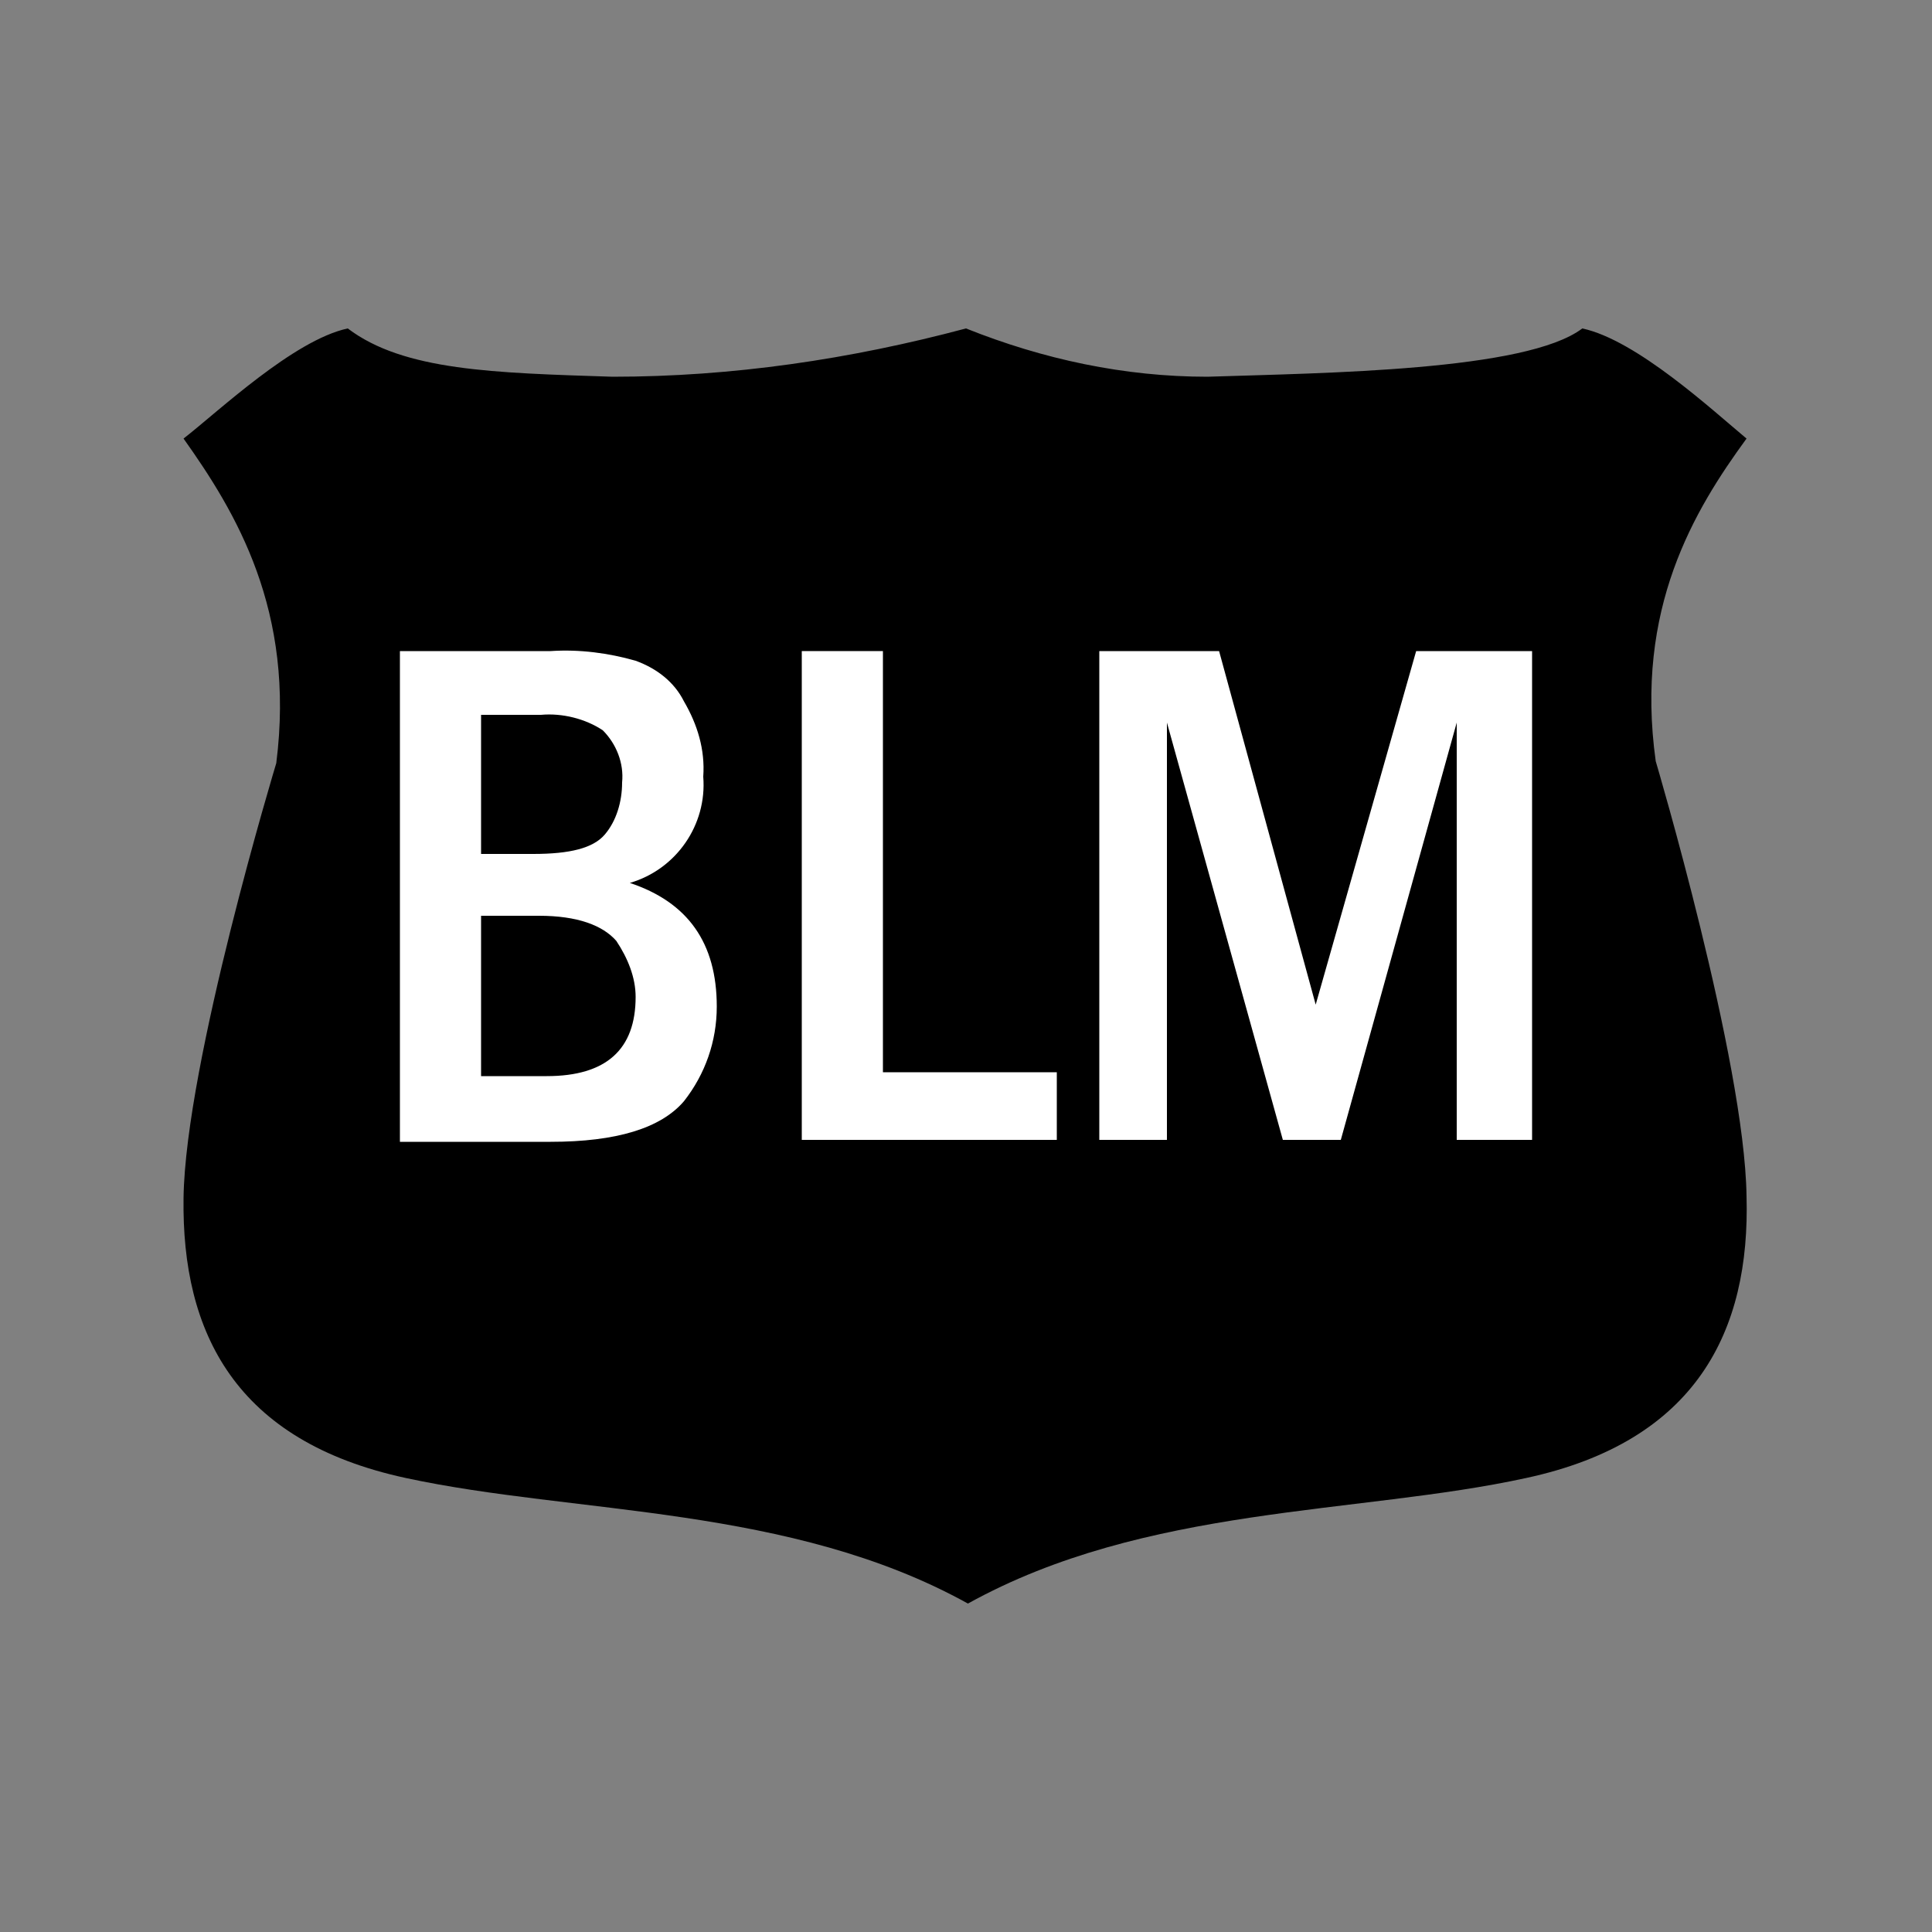 <?xml version="1.0" encoding="utf-8"?>
<!-- Generator: Adobe Illustrator 25.2.0, SVG Export Plug-In . SVG Version: 6.00 Build 0)  -->
<svg version="1.1" id="Layer_1" xmlns="http://www.w3.org/2000/svg" xmlns:xlink="http://www.w3.org/1999/xlink" x="0px" y="0px"
	 viewBox="0 0 100 100" style="enable-background:new 0 0 100 100;" xml:space="preserve">
<rect x="0" y="0" width="100" height="100" fill="#808080" stroke="none"/>
<path d="M90.4,22.7c-1.8-1.5-5.7-5.1-8.5-5.7c-2.9,2.2-13.3,2.3-19.4,2.5c-4.3,0-8.5-0.9-12.5-2.5c-6,1.6-12.1,2.5-18.3,2.5
	c-6.1-0.2-10.8-0.3-13.7-2.5c-2.8,0.6-6.7,4.3-8.5,5.7c2.7,3.8,5.8,8.9,4.8,16.8c0,0-4.7,15.5-4.8,22.5S12.2,74.6,21,76.5
	s19.9,1.4,29.1,6.5c9.2-5.1,20.2-4.6,28.9-6.5c8.8-1.9,11.6-7.6,11.4-14.6c-0.1-7-4.7-22.5-4.7-22.5C84.6,31.5,87.7,26.4,90.4,22.7z
	"/>
<path style="fill:#FFFFFF;" d="M20.8,33.7h7.7c1.5-0.1,3,0.1,4.4,0.5c1.1,0.4,2,1.1,2.5,2.1c0.7,1.2,1.1,2.5,1,3.9
	c0.2,2.5-1.4,4.8-3.8,5.5c3,1,4.5,3.1,4.5,6.4c0,1.8-0.6,3.5-1.7,4.9c-1.2,1.4-3.5,2.1-6.9,2.1h-7.8V33.7z M24.9,44.2h2.7
	c1.9,0,3.1-0.3,3.7-1c0.6-0.7,0.9-1.7,0.9-2.7c0.1-1-0.3-2-1-2.7c-0.9-0.6-2.1-0.9-3.2-0.8h-3.1V44.2z M24.9,55.7h3.4
	c3.1,0,4.6-1.4,4.6-4.1c0-1-0.4-2-1-2.9c-0.7-0.8-2-1.3-4-1.3h-3L24.9,55.7z"/>
<path style="fill:#FFFFFF;" d="M41.5,33.7h4.2v21.8h9V59H41.5V33.7z"/>
<path style="fill:#FFFFFF;" d="M56.9,33.7h6.2l5,18.3l5.2-18.3h6V59h-3.9V37.4l-6,21.6h-3l-6-21.6V59h-3.5V33.7z"/>
</svg>
